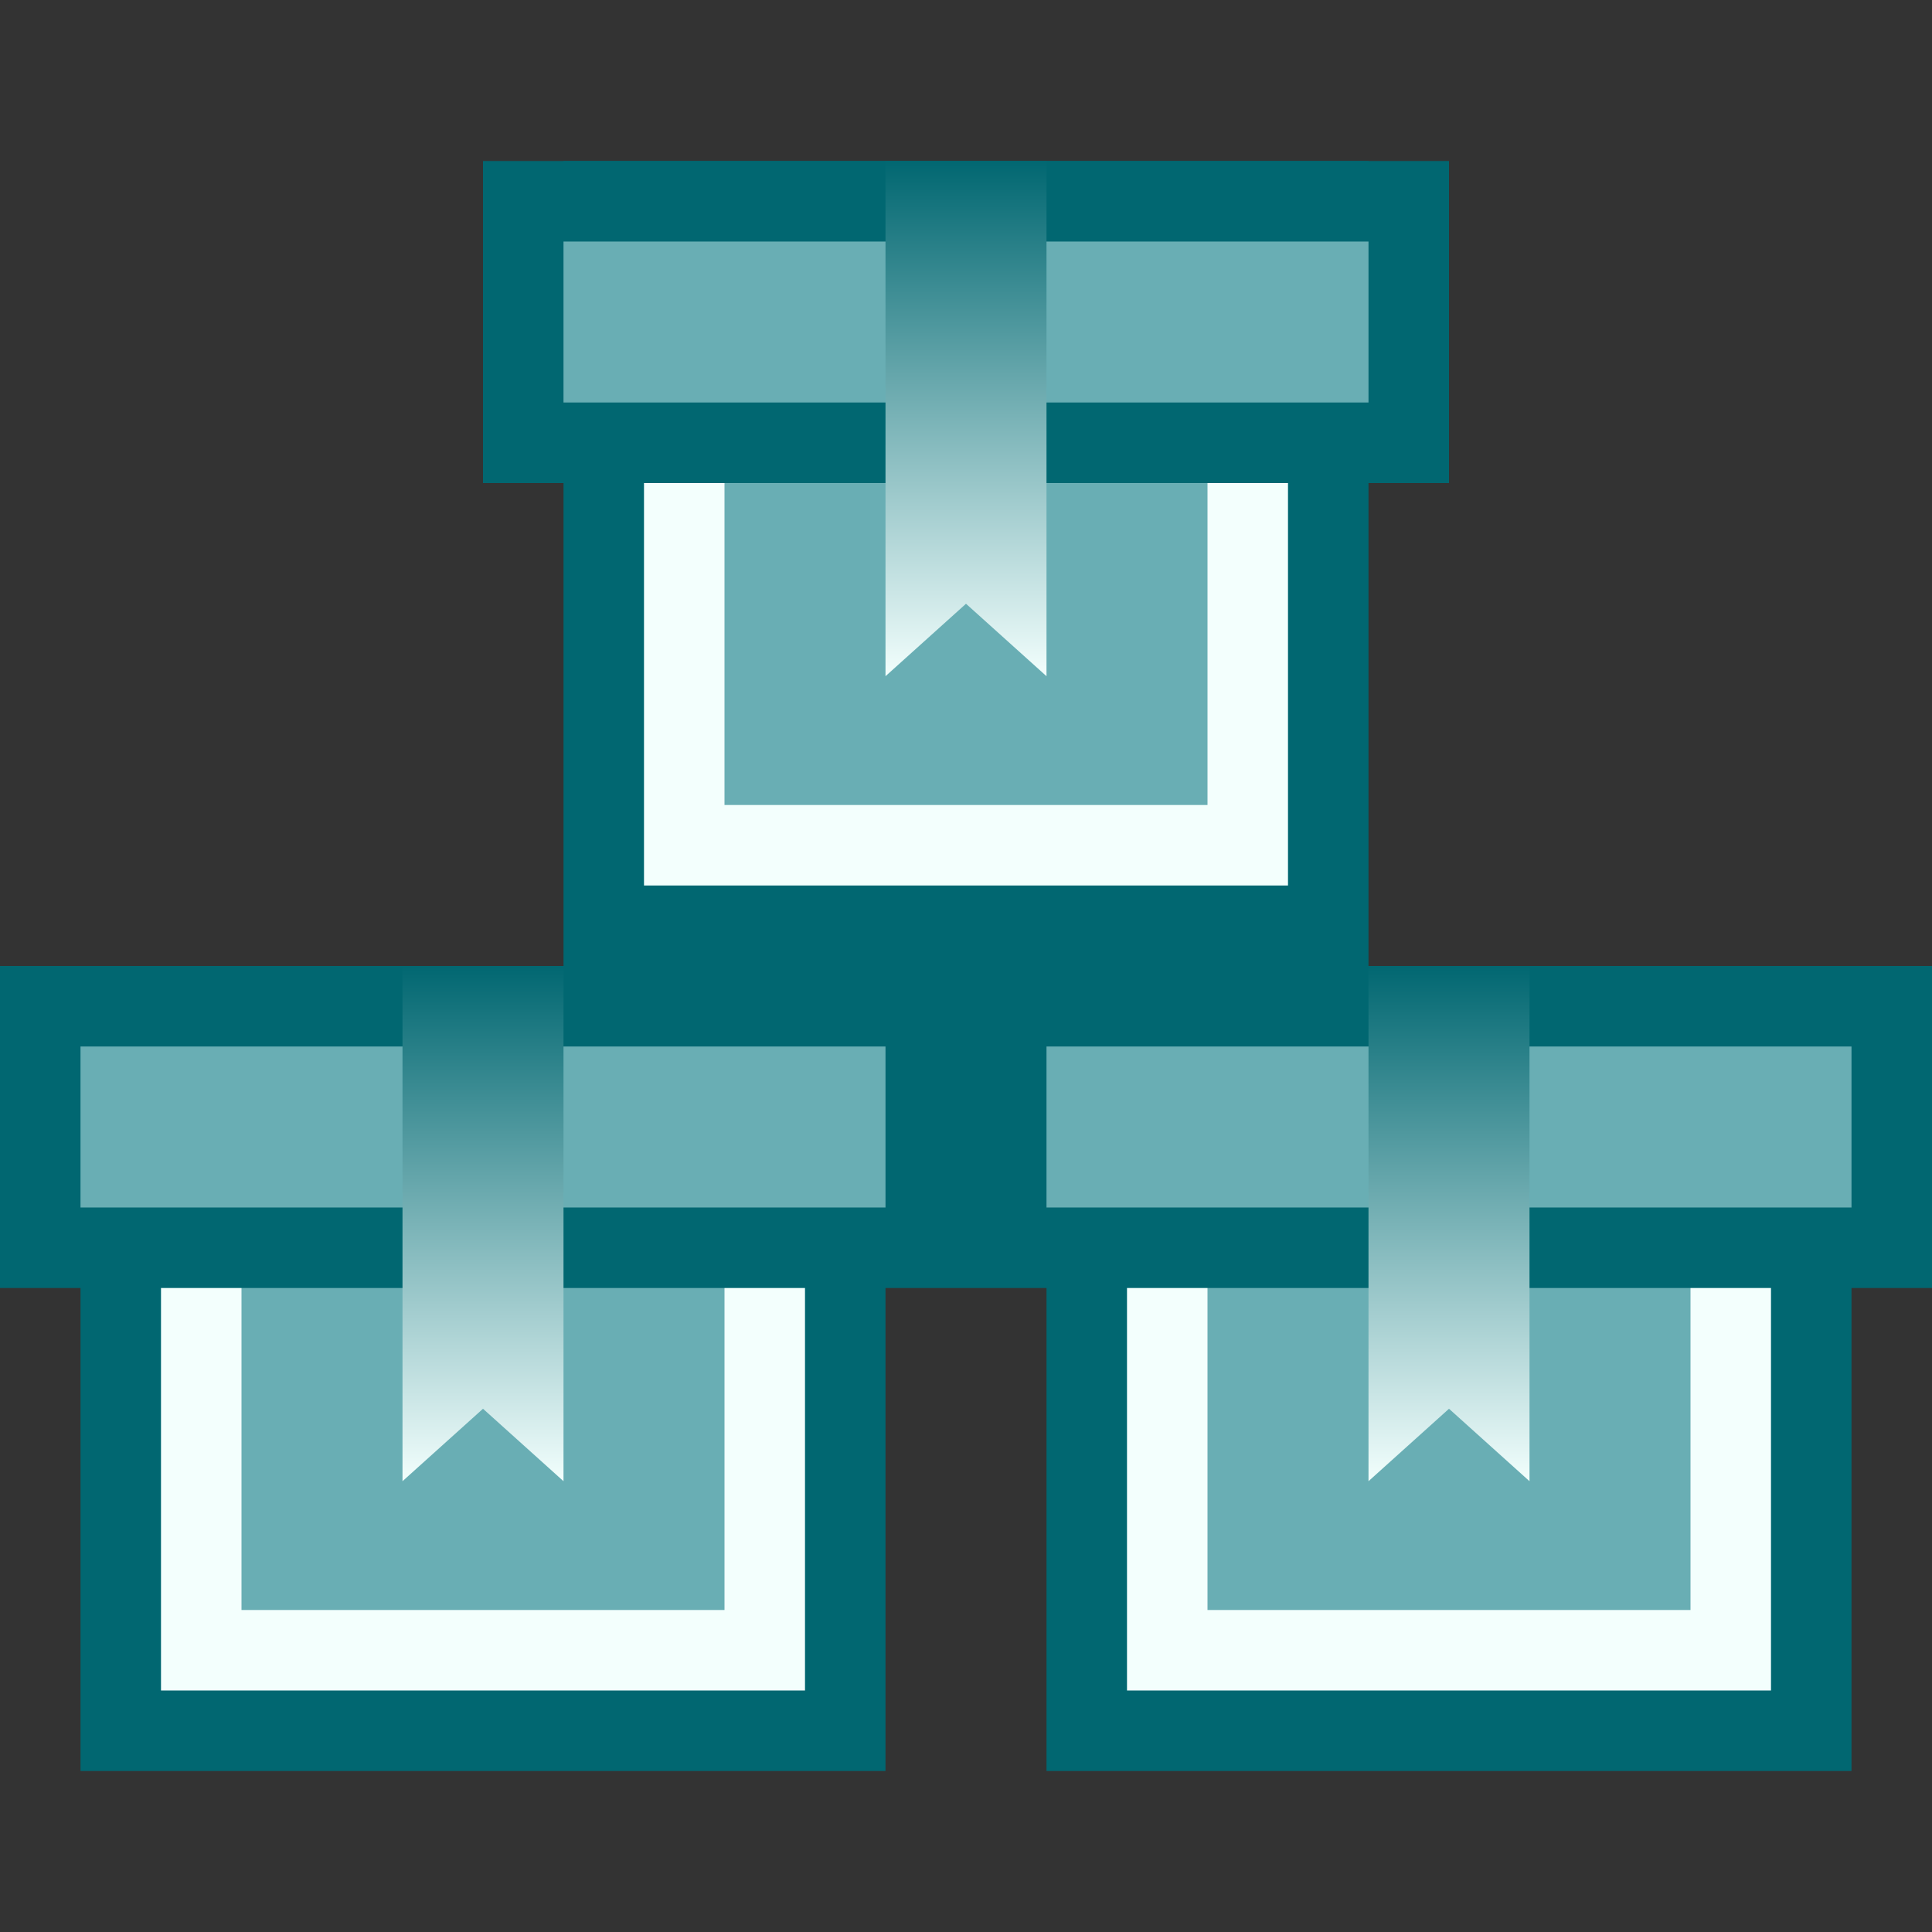 <!DOCTYPE svg PUBLIC "-//W3C//DTD SVG 1.1//EN" "http://www.w3.org/Graphics/SVG/1.1/DTD/svg11.dtd"><svg xmlns="http://www.w3.org/2000/svg" width="24" height="24" viewBox="0 -2 24 24" preserveAspectRatio="xMinYMid meet" overflow="visible"><rect x="0" y="-2" width="24" height="24" fill="#333333" stroke="none"/><linearGradient id="a" gradientUnits="userSpaceOnUse" x1="18" y1="10" x2="18" y2="20"><stop offset="0" stop-color="#016771"/><stop offset="1" stop-color="#016771"/></linearGradient><path fill="url(#a)" d="M13 10h10v10H13z"/><linearGradient id="b" gradientUnits="userSpaceOnUse" x1="18" y1="11" x2="18" y2="19"><stop offset="0" stop-color="#f3fffd"/><stop offset="1" stop-color="#f3fffd"/></linearGradient><path fill="url(#b)" d="M14 11h8v8h-8z"/><linearGradient id="c" gradientUnits="userSpaceOnUse" x1="18" y1="12" x2="18" y2="18"><stop offset="0" stop-color="#69aeb4"/><stop offset="1" stop-color="#69aeb4"/></linearGradient><path fill="url(#c)" d="M15 12h6v6h-6z"/><linearGradient id="d" gradientUnits="userSpaceOnUse" x1="18" y1="10" x2="18" y2="14.001"><stop offset="0" stop-color="#016771"/><stop offset="1" stop-color="#016771"/></linearGradient><path fill="url(#d)" d="M12 10h12v4H12z"/><linearGradient id="e" gradientUnits="userSpaceOnUse" x1="18" y1="11" x2="18" y2="13.001"><stop offset="0" stop-color="#69aeb4"/><stop offset="1" stop-color="#69aeb4"/></linearGradient><path fill="url(#e)" d="M13 11h10v2H13z"/><linearGradient id="f" gradientUnits="userSpaceOnUse" x1="18" y1="10" x2="18" y2="16.423"><stop offset="0" stop-color="#016771"/><stop offset="1" stop-color="#f3fffd"/></linearGradient><path fill="url(#f)" d="M17 10v6.4l1-.9 1 .9V10"/><linearGradient id="g" gradientUnits="userSpaceOnUse" x1="6" y1="10" x2="6" y2="20"><stop offset="0" stop-color="#016771"/><stop offset="1" stop-color="#016771"/></linearGradient><path fill="url(#g)" d="M1 10h10v10H1z"/><linearGradient id="h" gradientUnits="userSpaceOnUse" x1="6" y1="11" x2="6" y2="19"><stop offset="0" stop-color="#f3fffd"/><stop offset="1" stop-color="#f3fffd"/></linearGradient><path fill="url(#h)" d="M2 11h8v8H2z"/><linearGradient id="i" gradientUnits="userSpaceOnUse" x1="6" y1="12" x2="6" y2="18"><stop offset="0" stop-color="#69aeb4"/><stop offset="1" stop-color="#69aeb4"/></linearGradient><path fill="url(#i)" d="M3 12h6v6H3z"/><linearGradient id="j" gradientUnits="userSpaceOnUse" x1="6" y1="10" x2="6" y2="14.001"><stop offset="0" stop-color="#016771"/><stop offset="1" stop-color="#016771"/></linearGradient><path fill="url(#j)" d="M0 10h12v4H0z"/><linearGradient id="k" gradientUnits="userSpaceOnUse" x1="6" y1="11" x2="6" y2="13.001"><stop offset="0" stop-color="#69aeb4"/><stop offset="1" stop-color="#69aeb4"/></linearGradient><path fill="url(#k)" d="M1 11h10v2H1z"/><linearGradient id="l" gradientUnits="userSpaceOnUse" x1="6" y1="10" x2="6" y2="16.423"><stop offset="0" stop-color="#016771"/><stop offset="1" stop-color="#f3fffd"/></linearGradient><path fill="url(#l)" d="M5 10v6.4l1-.9 1 .9V10"/><linearGradient id="m" gradientUnits="userSpaceOnUse" x1="11.999" x2="11.999" y2="10"><stop offset="0" stop-color="#016771"/><stop offset="1" stop-color="#016771"/></linearGradient><path fill="url(#m)" d="M7 0h10v10H7z"/><linearGradient id="n" gradientUnits="userSpaceOnUse" x1="11.999" y1="1" x2="11.999" y2="9"><stop offset="0" stop-color="#f3fffd"/><stop offset="1" stop-color="#f3fffd"/></linearGradient><path fill="url(#n)" d="M8 1h8v8H8z"/><linearGradient id="o" gradientUnits="userSpaceOnUse" x1="11.999" y1="2" x2="11.999" y2="8"><stop offset="0" stop-color="#69aeb4"/><stop offset="1" stop-color="#69aeb4"/></linearGradient><path fill="url(#o)" d="M9 2h6v6H9z"/><linearGradient id="p" gradientUnits="userSpaceOnUse" x1="11.999" x2="11.999" y2="4"><stop offset="0" stop-color="#016771"/><stop offset="1" stop-color="#016771"/></linearGradient><path fill="url(#p)" d="M6 0h12v4H6z"/><linearGradient id="q" gradientUnits="userSpaceOnUse" x1="11.999" y1="1" x2="11.999" y2="3"><stop offset="0" stop-color="#69aeb4"/><stop offset="1" stop-color="#69aeb4"/></linearGradient><path fill="url(#q)" d="M7 1h10v2H7z"/><linearGradient id="r" gradientUnits="userSpaceOnUse" x1="11.999" x2="11.999" y2="6.423"><stop offset="0" stop-color="#016771"/><stop offset="1" stop-color="#f3fffd"/></linearGradient><path fill="url(#r)" d="M11 0v6.4l1-.9 1 .9V0"/></svg>